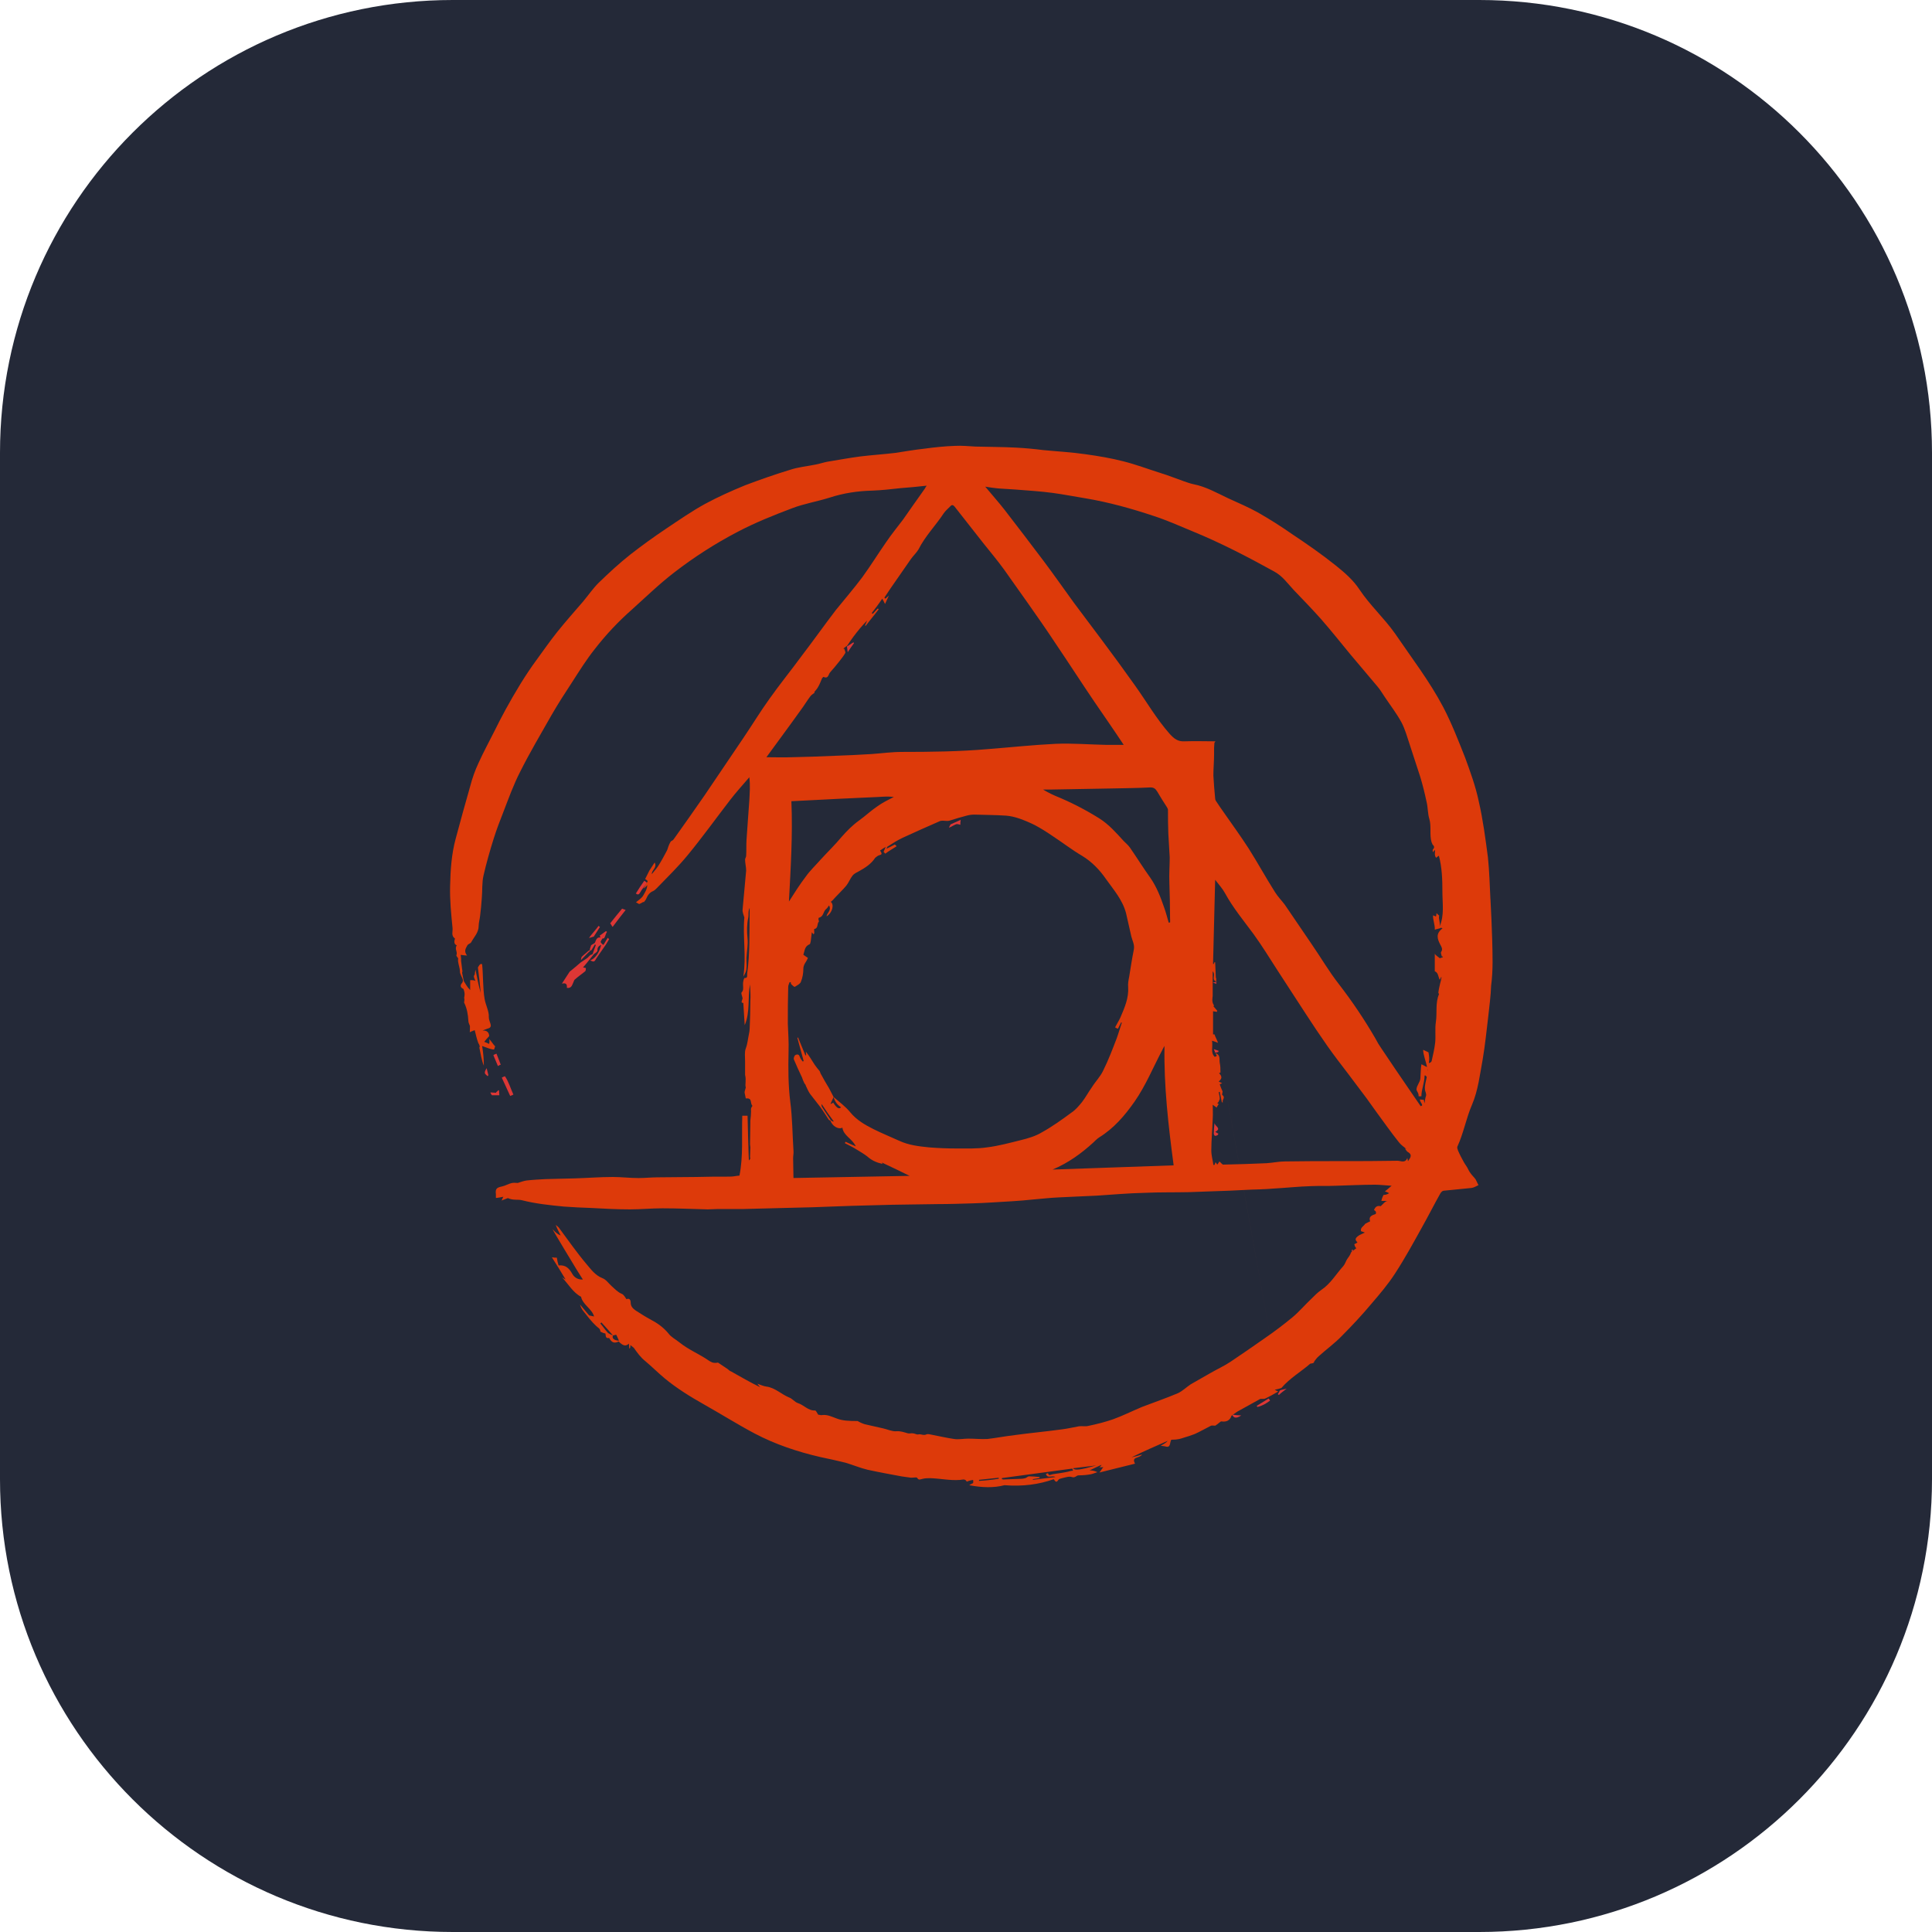 <svg width="256" height="256" viewBox="0 0 256 256" fill="none" xmlns="http://www.w3.org/2000/svg">
<path d="M196 0H60C26.863 0 0 26.863 0 60V196C0 229.137 26.863 256 60 256H196C229.137 256 256 229.137 256 196V60C256 26.863 229.137 0 196 0Z" fill="#242938"/>
<path fill-rule="evenodd" clip-rule="evenodd" d="M85.374 116.707C85.562 116.849 85.888 116.941 85.562 117.22C85.328 117.546 85.048 117.826 84.862 118.2C84.676 118.527 84.536 118.619 84.256 118.387C84.628 117.78 85.001 117.219 85.373 116.705L85.374 116.707ZM179.112 165.615C179.112 165.753 179.158 165.845 179.158 165.987C179.252 165.801 179.252 165.707 179.3 165.615H179.112ZM169.599 184.233L161.483 139.247C161.345 139.203 161.159 139.111 160.831 139.017C160.925 139.203 160.973 139.343 161.019 139.483C161.249 139.437 161.345 139.437 161.437 139.391C161.437 139.345 161.437 139.299 161.485 139.249L169.601 184.238L169.599 184.233ZM161.205 129.121C161.159 129.259 161.159 129.401 161.159 129.541C161.159 129.399 161.159 129.257 161.208 129.119L161.205 129.121ZM161.251 130.053C161.205 130.053 161.205 130.053 161.159 130.003V130.049C161.208 130.095 161.208 130.095 161.254 130.049L161.251 130.053ZM161.159 130.425V130.097C161.022 130.143 160.882 130.143 160.694 130.191C160.928 130.279 161.162 130.329 161.162 130.421L161.159 130.425Z" fill="#DD3735"/>
<path fill-rule="evenodd" clip-rule="evenodd" d="M197.486 119.087C197.394 117.266 197.348 115.446 197.16 113.627C196.834 111.153 196.508 108.633 195.948 106.207C195.528 104.2 194.831 102.286 194.13 100.373C193.244 98.133 192.357 95.847 191.237 93.701C189.419 90.247 187.041 87.166 184.849 83.946C183.399 81.892 181.535 80.213 180.135 78.113C179.343 76.9 178.177 75.874 177.011 74.943C175.145 73.446 173.186 72.092 171.228 70.786C169.75 69.751 168.224 68.785 166.656 67.893C165.398 67.19 164.046 66.63 162.739 66.023C161.247 65.323 159.801 64.482 158.123 64.156C157.701 64.067 157.329 63.926 156.909 63.784C155.837 63.412 154.811 62.992 153.737 62.665C152.107 62.151 150.52 61.546 148.84 61.124C147.214 60.705 145.534 60.426 143.854 60.191C141.989 59.916 140.079 59.819 138.211 59.637C137.019 59.483 135.821 59.374 134.621 59.311C132.849 59.219 131.03 59.219 129.258 59.173C128.372 59.125 127.44 59.031 126.554 59.079C125.202 59.125 123.85 59.265 122.496 59.451C121.191 59.592 119.885 59.822 118.627 60.012C117.091 60.198 115.552 60.292 114.012 60.48C112.566 60.667 111.074 60.947 109.63 61.181C109.116 61.275 108.602 61.461 108.088 61.553C106.972 61.786 105.806 61.88 104.686 62.254C102.683 62.863 100.675 63.565 98.717 64.308C96.897 65.056 95.125 65.849 93.4 66.782C91.628 67.76 89.948 68.925 88.27 70.048C86.658 71.126 85.086 72.262 83.556 73.453C82.068 74.622 80.668 75.927 79.314 77.234C78.569 77.978 77.962 78.867 77.261 79.707C76.097 81.061 74.931 82.367 73.811 83.767C72.882 84.936 72.039 86.147 71.153 87.362C69.57 89.505 68.218 91.793 66.96 94.081C66.446 95.015 65.98 95.948 65.514 96.879C64.814 98.278 64.068 99.633 63.416 101.08C62.948 102.061 62.576 103.134 62.296 104.208C61.645 106.496 60.991 108.83 60.385 111.114C59.825 113.168 59.685 115.315 59.641 117.415C59.593 119.282 59.779 121.102 59.965 122.969C60.013 123.436 59.735 123.996 60.291 124.368C60.105 124.881 60.245 125.165 60.522 125.253C60.199 125.767 60.663 126.096 60.479 126.564C60.431 126.656 60.621 126.842 60.71 126.982C60.71 127.123 60.665 127.309 60.71 127.449C60.759 127.869 60.945 128.289 60.945 128.756C60.945 129.082 61.224 129.456 61.318 129.783C61.364 129.922 61.318 130.155 61.224 130.249C60.944 130.575 60.99 130.855 61.41 131.043C61.645 131.648 61.551 131.928 61.505 132.211C61.597 132.629 61.458 132.769 61.505 132.863C61.877 133.61 62.019 134.45 62.063 135.289C62.063 135.477 62.157 135.665 62.251 135.897C62.297 135.897 62.251 136.782 62.251 136.782C62.482 136.644 62.671 136.598 62.904 136.504C63.045 137.11 63.184 137.673 63.37 138.186C63.603 138.558 63.603 138.743 63.511 138.789C63.697 139.628 63.79 140.421 64.114 141.215C64.114 140.329 64.025 139.444 63.883 138.603C64.536 138.836 65.096 139.068 65.47 139.068C65.517 138.927 65.564 138.743 65.611 138.649C65.331 138.371 65.097 137.951 64.817 137.671C64.911 138.043 64.817 138.185 64.817 138.326C64.631 138.231 64.397 138.137 64.165 138.043C64.351 137.813 64.537 137.577 64.817 137.299C64.817 136.878 64.587 136.502 63.931 136.55C64.211 136.458 64.491 136.32 64.817 136.224C65.331 135.946 64.771 135.433 64.771 134.779C64.817 133.988 64.351 133.194 64.211 132.353C63.977 131.048 64.025 129.087 63.885 127.78C63.605 127.547 63.371 128.152 63.325 128.2C63.467 129.319 63.605 130.439 63.697 131.56C63.419 130.626 63.231 129.599 62.999 128.478C62.951 128.806 62.905 128.946 62.905 129.133C62.675 129.364 62.859 129.647 62.999 129.973C62.673 129.831 62.299 129.881 62.299 129.881V131.188C61.835 130.72 61.697 130.348 61.461 130.019C61.369 129.647 61.319 129.275 61.231 128.903C61.319 128.668 61.231 128.528 61.231 128.39C61.176 128.016 61.129 127.642 61.089 127.267C61.135 127.221 61.043 126.523 61.043 126.523C61.415 126.567 61.651 126.612 61.883 126.612C61.417 126.01 61.741 125.634 61.931 125.26C62.025 125.073 62.351 125.03 62.444 124.839C62.817 124.139 63.425 123.582 63.425 122.693C63.425 122.273 63.566 121.807 63.611 121.386C63.705 120.592 63.797 119.799 63.841 119.005C63.937 117.978 63.841 116.951 64.077 115.972C64.452 114.343 64.918 112.708 65.431 111.073C65.803 109.905 66.225 108.789 66.689 107.62C67.389 105.8 68.043 103.979 68.929 102.254C70.187 99.732 71.633 97.306 73.033 94.834C73.919 93.293 74.851 91.846 75.833 90.353C76.763 88.907 77.694 87.414 78.77 86.059C80.246 84.148 81.902 82.382 83.714 80.785C85.58 79.106 87.352 77.38 89.356 75.839C91.962 73.827 94.738 72.046 97.654 70.516C100.034 69.258 102.504 68.273 104.976 67.34C106.562 66.734 108.287 66.455 109.92 65.941C111.785 65.334 113.651 65.056 115.609 65.008C116.867 64.96 118.081 64.82 119.339 64.68C120.459 64.592 121.578 64.496 122.792 64.356C122.65 64.542 122.604 64.636 122.558 64.728C122.047 65.475 121.487 66.223 120.973 66.968C120.553 67.576 120.087 68.229 119.667 68.835C118.919 69.818 118.126 70.797 117.427 71.824C116.355 73.365 115.375 74.952 114.255 76.491C113.139 77.984 111.925 79.384 110.759 80.829C109.22 82.838 107.774 84.89 106.236 86.897C104.836 88.809 103.348 90.633 101.994 92.546C100.782 94.223 99.708 95.999 98.541 97.722C96.817 100.29 95.091 102.808 93.367 105.376C92.013 107.331 90.645 109.275 89.263 111.21C89.169 111.351 89.029 111.394 88.89 111.488C88.518 112.094 88.518 112.421 88.376 112.701C88.004 113.4 87.632 114.1 87.21 114.755C86.976 115.127 86.65 115.453 86.37 115.827C86.324 115.267 87.115 114.987 86.743 114.286C86.512 114.661 86.276 114.987 86.044 115.361L85.484 116.477C85.67 116.618 85.998 116.712 85.67 116.99C85.529 117.226 85.39 117.504 85.25 117.739C85.452 117.621 85.627 117.461 85.764 117.272C85.764 117.785 85.484 118.203 85.25 118.623C85.064 118.995 84.598 119.278 84.272 119.556C84.318 119.604 84.644 119.744 84.692 119.79C85.112 119.648 85.252 119.418 85.3 119.556C85.442 119.37 85.58 119.23 85.626 119.09C85.81 118.623 86.09 118.251 86.556 118.063C86.744 117.969 86.882 117.83 87.022 117.691C88.422 116.243 89.869 114.844 91.127 113.303C93.087 110.921 94.859 108.451 96.727 106.025C97.517 104.997 98.451 103.97 99.289 102.989C99.428 104.062 99.335 105.088 99.289 106.071C99.148 107.795 99.055 109.524 98.917 111.295C98.869 111.994 98.917 112.694 98.869 113.395C98.869 113.581 98.728 113.721 98.728 113.909C98.728 114.374 98.869 114.888 98.869 115.356C98.728 117.082 98.54 118.761 98.4 120.488C98.352 120.86 98.538 121.235 98.63 121.563C98.4 124.081 98.914 126.743 98.492 129.403C98.818 128.889 98.912 128.563 98.912 128.237C98.956 127.958 98.912 127.678 98.912 127.352V126.884C98.956 126.043 99.142 125.158 99.05 124.317C98.956 123.383 98.956 122.498 99.144 121.611C99.238 121.239 99.098 120.771 99.332 120.304V121.003C99.286 123.659 99.38 126.321 99.008 128.981C98.96 129.215 99.149 129.636 98.635 129.589C98.214 130.428 98.728 131.035 98.263 131.501C98.168 131.595 98.352 132.015 98.4 132.295C98.212 132.856 98.212 132.856 98.492 132.902C98.538 133.929 98.634 134.861 98.678 135.842C99.422 134.071 99.05 132.247 99.38 130.426C99.426 131.174 99.474 131.921 99.426 132.711C99.426 133.927 99.38 135.093 99.334 136.306C99.334 136.54 99.286 136.773 99.24 137.007C99.098 137.662 99.054 138.314 98.82 138.92C98.634 139.387 98.728 140.088 98.728 140.646V142.423C98.914 143.216 98.68 143.636 98.82 144.101C98.678 144.571 98.634 144.711 98.678 144.851L98.82 145.55C99.754 145.456 99.334 146.157 99.706 146.529C99.426 146.905 99.52 147.043 99.52 147.232C99.52 147.652 99.475 148.026 99.428 148.446C99.428 149.519 99.382 150.592 99.382 151.619C99.382 151.761 99.428 151.897 99.428 152.037C99.428 152.133 99.382 153.347 99.382 153.347C99.475 153.486 99.382 153.626 99.24 153.765C99.195 153.765 99.055 147.838 99.055 147.838H98.355C98.263 150.636 98.497 153.156 97.983 155.772C97.423 155.816 97.239 155.91 96.629 155.91C95.183 155.91 93.737 155.91 92.291 155.956C90.565 155.956 88.889 156.002 87.161 156.002C86.324 156.002 85.438 156.098 84.598 156.098C83.478 156.098 82.312 155.956 81.196 155.956C79.468 155.956 77.79 156.098 76.064 156.144C74.805 156.19 73.547 156.19 72.289 156.238C71.447 156.282 70.605 156.326 69.769 156.422C69.397 156.468 69.069 156.608 68.603 156.748C68.461 156.748 68.137 156.702 67.859 156.748C67.389 156.842 66.972 157.12 66.503 157.215C65.803 157.357 65.617 157.541 65.709 158.242V158.708C65.663 158.8 66.737 158.566 66.737 158.566C66.641 158.566 66.595 158.846 66.453 159.08C66.829 158.938 67.061 158.846 67.295 158.754C67.995 159.082 68.601 158.896 69.159 159.037C70.978 159.501 72.842 159.693 74.706 159.875C75.92 159.969 77.086 160.017 78.298 160.061C80.022 160.155 81.749 160.249 83.473 160.249C84.919 160.249 86.319 160.107 87.761 160.107C89.764 160.107 91.774 160.199 93.778 160.249C94.198 160.249 94.664 160.199 95.13 160.199H98.533C101.567 160.107 104.597 160.058 107.629 159.969C109.357 159.919 111.129 159.827 112.853 159.78L118.17 159.638C120.222 159.592 122.274 159.592 124.28 159.549C125.818 159.549 127.311 159.496 128.852 159.452C130.575 159.406 132.347 159.266 134.073 159.174C135.007 159.126 135.941 159.032 136.873 158.94C137.993 158.848 139.159 158.71 140.276 158.662C141.956 158.566 143.682 158.52 145.362 158.427C147.46 158.288 149.558 158.102 151.703 158.055C153.663 157.963 155.667 158.009 157.627 157.963C159.353 157.915 161.079 157.821 162.851 157.775L165.793 157.633C165.793 157.633 167.749 157.587 168.729 157.491C170.408 157.399 172.086 157.213 173.766 157.167C174.836 157.12 175.91 157.167 176.982 157.12C178.707 157.074 180.479 156.978 182.205 156.978C182.855 156.978 183.555 157.074 184.395 157.12C184.023 157.447 183.789 157.633 183.509 157.867C183.695 157.913 183.881 158.009 184.069 158.101C183.852 158.254 183.591 158.335 183.325 158.331C183.229 158.566 183.135 158.66 183.041 159.128H183.881C183.555 159.128 183.275 159.548 182.949 159.827C182.577 159.732 182.249 159.827 182.063 160.341C182.389 160.525 182.343 160.665 182.297 160.854C181.737 161.039 181.317 161.226 181.553 161.832C181.363 161.924 181.131 162.018 180.897 162.158C180.667 162.53 180.245 162.624 180.337 163.137C180.525 163.181 180.709 163.279 180.851 163.321C180.617 163.415 180.385 163.555 180.151 163.647C179.313 164.161 179.687 164.395 179.873 164.628C179.731 164.722 179.593 164.814 179.453 164.862C179.545 165.282 179.683 165.376 179.731 165.376C179.493 165.556 179.259 165.742 179.031 165.935C178.889 166.355 178.703 166.541 178.517 166.821C178.331 167.101 178.237 167.476 178.003 167.754C177.025 168.829 176.325 170.092 175.067 170.929C174.599 171.257 174.18 171.677 173.76 172.098C172.92 172.89 172.174 173.777 171.288 174.524C170.117 175.494 168.903 176.412 167.652 177.276C166.115 178.35 164.577 179.423 163.037 180.45C162.197 181.008 161.265 181.427 160.379 181.941C159.493 182.455 158.653 182.922 157.767 183.434C157.207 183.806 156.693 184.319 156.087 184.603C154.549 185.258 152.915 185.816 151.33 186.423C149.789 187.078 148.672 187.636 147.506 188.056C146.434 188.428 145.314 188.711 144.196 188.942C143.824 189.037 143.402 188.942 142.982 188.989C142.188 189.131 141.396 189.319 140.602 189.411C138.55 189.691 136.497 189.878 134.447 190.158C133.233 190.3 132.067 190.53 130.855 190.672C130.017 190.718 129.131 190.626 128.291 190.626C127.685 190.626 127.032 190.767 126.425 190.673C125.446 190.532 124.466 190.302 123.486 190.114C123.256 190.068 122.926 189.972 122.742 190.068C122.37 190.256 122.04 189.976 121.666 190.068C121.436 190.116 121.202 189.926 120.968 189.926C120.78 189.882 120.546 189.976 120.312 189.926C119.798 189.788 119.334 189.602 118.771 189.648C118.216 189.694 117.654 189.414 117.052 189.276C116.21 189.089 115.421 188.904 114.578 188.715C114.252 188.613 113.939 188.472 113.647 188.295C112.433 188.295 111.639 188.249 110.893 187.968C110.241 187.737 109.635 187.41 108.935 187.504C108.751 187.55 108.611 187.457 108.421 187.457C108.279 187.27 108.143 186.896 108.005 186.896C107.073 186.944 106.513 186.152 105.719 185.917C105.3 185.775 104.974 185.309 104.554 185.169C103.527 184.75 102.69 183.864 101.524 183.724C101.152 183.677 100.78 183.491 100.358 183.352C100.5 183.537 100.588 183.677 100.73 183.816C99.378 183.161 98.12 182.417 96.86 181.716C96.675 181.67 96.535 181.486 96.395 181.39L95.137 180.551C94.437 180.693 94.157 180.409 93.968 180.317C92.709 179.432 91.265 178.87 90.051 177.891C89.537 177.469 88.935 177.19 88.562 176.676C87.907 175.883 87.115 175.323 86.229 174.857C85.53 174.485 84.878 174.064 84.226 173.644C83.898 173.41 83.57 173.131 83.57 172.617C83.57 172.289 83.432 171.962 83.012 172.15C82.826 171.87 82.64 171.544 82.406 171.45C81.846 171.22 81.474 170.795 81.054 170.423C80.634 170.051 80.31 169.537 79.796 169.351C78.862 168.98 78.302 168.186 77.743 167.533C76.436 165.992 75.27 164.31 74.058 162.68C73.963 162.539 73.778 162.445 73.638 162.305C73.823 162.818 74.058 163.238 74.29 163.704C73.825 163.518 73.499 163.19 73.219 162.864C73.171 162.912 76.436 168.278 76.436 168.278C76.719 168.698 76.95 169.119 77.23 169.539C76.949 169.565 76.666 169.508 76.417 169.376C76.168 169.243 75.964 169.04 75.83 168.792C75.411 168.048 74.944 167.58 74.011 167.676C73.912 167.339 73.835 166.996 73.781 166.649C73.591 166.649 73.453 166.649 73.125 166.601C73.781 167.628 74.339 168.514 74.945 169.541C74.71 169.399 74.573 169.307 74.476 169.261C75.314 170.147 75.92 171.268 76.992 171.829C77.226 172.9 78.438 173.414 78.718 174.441C78.488 174.393 78.296 174.347 78.062 174.299C77.69 173.834 77.27 173.368 76.852 172.854C76.944 173.18 77.082 173.46 77.27 173.694C77.83 174.393 78.344 175.093 78.996 175.7C79.23 175.938 79.556 176.031 79.556 176.451C79.929 176.637 80.07 176.681 80.209 176.681C80.304 176.965 80.164 177.384 80.722 177.291C81.095 177.99 81.467 177.99 81.981 177.758C82.589 178.365 82.916 178.413 83.335 178.041C83.335 178.272 83.381 178.505 83.381 178.693C83.567 178.599 83.522 178.459 83.522 178.226C83.753 178.412 83.895 178.505 83.987 178.597C84.453 179.253 84.873 179.858 85.525 180.372C86.411 181.119 87.205 181.913 88.041 182.612C89.675 183.967 91.497 185.088 93.314 186.113C95.554 187.374 97.7 188.727 99.984 189.939C102.734 191.387 105.673 192.368 108.703 193.068C109.823 193.302 110.895 193.534 112.017 193.812C112.992 194.095 113.973 194.515 114.953 194.747C116.446 195.074 117.984 195.354 119.476 195.632C119.8 195.68 120.132 195.728 120.504 195.774C120.92 195.868 121.432 195.68 121.526 195.822C121.76 196.194 121.946 196.006 122.226 195.96C122.552 195.866 122.926 195.866 123.298 195.866C124.605 195.912 125.863 196.192 127.169 196.1C127.452 196.1 127.871 195.864 128.105 196.33C128.523 196.144 128.757 196.144 128.943 196.1C128.992 196.518 128.943 196.518 128.854 196.564C128.758 196.61 128.618 196.657 128.432 196.797C130.111 197.123 131.697 197.169 133.093 196.797C135.521 196.983 137.619 196.704 139.625 196.004C139.811 196.238 139.951 196.564 140.231 196.098C140.324 195.956 140.557 195.908 140.745 195.862C141.164 195.768 141.677 195.583 142.05 195.721C142.471 195.862 142.611 195.49 142.936 195.49C143.497 195.49 144.01 195.443 144.524 195.349C144.804 195.303 145.084 195.163 145.41 195.069C145.09 194.911 144.738 194.83 144.382 194.833C144.944 194.554 145.456 194.32 145.97 194.09C145.876 194.228 145.782 194.414 145.597 194.414H146.248C146.106 194.414 145.92 194.833 145.688 195.113C147.364 194.694 148.903 194.32 150.396 193.944C149.883 192.967 150.955 193.294 151.329 192.733C150.863 192.875 150.396 193.013 149.929 193.105C151.515 192.313 153.147 191.614 154.731 190.914C154.501 191.194 154.217 191.334 153.801 191.57C154.081 191.614 154.267 191.614 154.407 191.658C155.151 191.894 154.967 191.194 155.199 190.773C156.085 190.773 156.457 190.635 156.877 190.493C157.343 190.351 157.809 190.213 158.277 190.027C159.022 189.701 159.722 189.283 160.468 188.911C160.609 188.862 160.84 188.911 161.028 188.911C161.542 188.582 161.726 188.302 161.866 188.348C162.522 188.442 162.982 188.207 163.17 187.604C163.496 187.369 163.73 187.183 163.962 187.041C164.987 186.482 165.965 185.922 166.993 185.362C167.365 185.362 167.553 185.362 167.645 185.315C168.254 185.031 168.814 184.709 169.373 184.381C169.212 184.315 169.057 184.238 168.907 184.151C169.371 184.056 169.509 184.009 169.793 183.916C170.909 182.605 172.451 181.72 173.615 180.692C174.129 180.646 174.129 180.507 174.129 180.414C174.313 180.181 174.501 179.901 174.732 179.713C175.759 178.78 176.876 177.987 177.81 177.007C179.162 175.651 180.468 174.25 181.68 172.803C182.797 171.496 183.92 170.191 184.852 168.744C186.158 166.738 187.277 164.683 188.443 162.581C189.283 161.09 190.029 159.597 190.871 158.104C190.959 157.963 191.149 157.777 191.289 157.777C192.547 157.635 193.809 157.546 195.021 157.405C195.301 157.359 195.627 157.174 195.907 157.033C195.765 156.799 195.673 156.519 195.535 156.285C195.347 156.002 195.067 155.772 194.879 155.489C194.695 155.258 194.555 154.975 194.415 154.697C194.273 154.467 194.135 154.279 193.995 154.042C193.711 153.528 193.433 153.015 193.197 152.458C193.151 152.317 193.056 152.087 193.105 151.945C193.945 150.126 194.271 148.166 195.064 146.345C195.856 144.479 196.091 142.378 196.464 140.372C196.79 138.459 196.977 136.547 197.208 134.634C197.35 133.281 197.536 131.974 197.58 130.621C197.864 128.475 197.768 126.466 197.722 124.458C197.676 122.687 197.58 120.867 197.491 119.092L197.486 119.087ZM80.48 176.533C80.154 176.161 79.874 175.739 79.548 175.367L79.689 175.226C80.198 175.787 80.712 176.347 81.224 176.954C80.944 176.812 80.618 176.72 80.48 176.533ZM81.224 176.954C81.366 176.906 81.508 176.906 81.646 176.86C81.788 177.094 81.88 177.374 82.018 177.654C81.366 177.606 81.04 177.326 81.226 176.954H81.224ZM129.728 196.227V196.085C130.614 195.993 131.452 195.9 132.338 195.807V195.944C131.452 196.085 130.614 196.174 129.728 196.224V196.227ZM141.477 195.014C140.827 195.156 140.127 195.25 139.475 195.343C139.241 195.39 138.961 195.623 138.869 195.202C138.775 195.25 138.681 195.25 138.589 195.297C138.819 195.995 139.381 195.436 139.847 195.715C138.819 195.857 137.844 195.949 136.863 196.087V195.995C137.146 195.949 137.47 195.901 137.749 195.853V195.715C137.284 195.66 136.817 195.629 136.349 195.621C136.212 195.621 136.024 195.809 135.884 195.855C135.698 195.901 135.512 195.949 135.278 195.949C134.486 195.995 133.694 195.995 132.946 196.041C132.898 196.041 132.804 195.995 132.758 195.995V195.853C135.883 195.436 138.961 195.016 142.085 194.596C142.133 194.688 142.133 194.782 142.179 194.874C141.899 194.874 141.713 194.972 141.479 195.016L141.477 195.014ZM142.179 194.55C143.253 194.408 144.235 194.316 145.259 194.178C143.115 194.784 142.413 194.876 142.179 194.55ZM101.559 100.327C103.048 98.273 104.59 96.219 106.082 94.12C106.548 93.509 106.92 92.856 107.386 92.25C107.528 92.062 107.714 91.97 107.946 91.783L107.9 91.694C108.086 91.459 108.272 91.269 108.366 91.085C108.604 90.713 108.744 90.291 108.93 89.872C108.98 89.8 109.043 89.738 109.116 89.689C109.772 90.015 109.772 89.317 110.002 89.082C110.422 88.614 110.842 88.103 111.214 87.635C111.494 87.263 111.774 86.936 112.008 86.516C112.054 86.374 111.914 86.144 111.866 85.954H111.728C111.87 85.862 112.008 85.724 112.148 85.629C112.194 85.629 112.194 85.629 112.24 85.583C112.52 85.161 112.8 84.741 113.08 84.368C113.638 83.624 114.245 82.877 114.897 82.225C114.805 82.455 114.711 82.691 114.617 82.877C114.665 82.877 114.665 82.924 114.711 82.924C115.271 82.177 115.877 81.478 116.437 80.728C116.389 80.684 116.343 80.636 116.295 80.636C116.065 80.87 115.877 81.104 115.643 81.338C115.597 81.29 115.551 81.244 115.501 81.244C115.971 80.636 116.437 80.031 116.901 79.331C116.995 79.473 117.089 79.657 117.273 80.031C117.463 79.565 117.649 79.239 117.787 78.912C117.649 79.053 117.463 79.191 117.323 79.333L117.181 79.191L118.021 77.934C118.907 76.673 119.793 75.366 120.679 74.105C121.007 73.639 121.424 73.266 121.707 72.798C122.593 71.027 123.993 69.625 125.064 67.992C125.297 67.666 125.624 67.386 125.904 67.106C126.134 66.823 126.324 66.919 126.51 67.153C127.768 68.739 129.026 70.372 130.284 71.959C131.22 73.128 132.152 74.243 133.038 75.458C134.11 76.953 135.136 78.446 136.21 79.939C137.423 81.665 138.635 83.392 139.801 85.163C141.573 87.779 143.251 90.392 145.023 93.005C146.329 94.917 147.635 96.785 148.894 98.698H146.512C144.322 98.654 142.082 98.468 139.891 98.56C136.907 98.702 133.876 99.028 130.892 99.261C127.114 99.589 123.29 99.633 119.515 99.633C118.159 99.633 116.807 99.823 115.457 99.917C113.823 100.009 112.237 100.102 110.605 100.147C108.691 100.242 106.83 100.288 104.916 100.336C103.842 100.382 102.724 100.336 101.558 100.336L101.559 100.327ZM155.048 121.791V122.213C155.002 122.213 154.956 122.26 154.862 122.26C154.676 121.605 154.49 120.904 154.256 120.25C153.79 118.896 153.276 117.541 152.436 116.33C151.501 115.024 150.664 113.673 149.728 112.318C149.498 111.991 149.168 111.711 148.888 111.433C147.908 110.358 146.928 109.237 145.67 108.445C143.816 107.283 141.866 106.283 139.84 105.456C139.277 105.215 138.732 104.934 138.209 104.617H139.326L147.301 104.475C149.027 104.431 150.707 104.431 152.431 104.337C152.849 104.337 153.083 104.478 153.317 104.85C153.735 105.55 154.155 106.249 154.621 106.951C154.669 107.043 154.763 107.181 154.763 107.323C154.763 108.35 154.763 109.423 154.809 110.45C154.853 111.523 154.951 112.55 154.993 113.624C154.993 114.697 154.899 115.816 154.947 116.935C154.995 118.524 155.041 120.158 155.041 121.788L155.048 121.791ZM104.868 106.164C107.06 106.071 109.157 105.931 111.305 105.837C112.979 105.743 114.707 105.695 116.384 105.603C117.084 105.559 117.737 105.514 118.436 105.603C117.691 105.978 116.944 106.352 116.291 106.818C115.451 107.378 114.661 108.123 113.819 108.73C112.977 109.336 112.231 110.083 111.533 110.877C110.647 111.948 109.667 112.882 108.733 113.909C108.077 114.656 107.333 115.356 106.775 116.149C105.983 117.176 105.283 118.292 104.537 119.461C104.771 115.026 105.051 110.641 104.863 106.161L104.868 106.164ZM135.323 151.058C133.829 151.43 132.292 151.851 130.75 152.037C129.446 152.225 128.092 152.179 126.74 152.179C125.541 152.179 124.342 152.132 123.146 152.037C121.794 151.899 120.442 151.759 119.136 151.152C118.014 150.638 116.85 150.172 115.733 149.611C114.61 149.051 113.491 148.399 112.65 147.372C112.047 146.623 111.205 146.018 110.459 145.364C110.601 145.924 110.925 146.391 111.439 146.717C111.205 146.997 110.879 146.859 110.411 146.11C110.273 146.204 110.133 146.251 110.039 146.297C110.181 145.97 110.319 145.642 110.459 145.364C110.273 144.992 110.039 144.571 109.853 144.195C109.481 143.59 109.109 142.938 108.781 142.33C108.687 142.189 108.687 142.051 108.595 141.911C108.362 141.642 108.143 141.361 107.939 141.07C107.567 140.512 107.241 139.906 106.775 139.345C106.775 139.486 106.823 139.624 106.823 139.812C106.775 139.812 106.729 139.858 106.729 139.858L105.747 137.478C105.701 137.478 105.701 137.478 105.655 137.524L106.493 140.606C106.447 140.606 106.401 140.65 106.351 140.65C106.215 140.466 106.075 140.278 105.979 140.048C105.887 139.672 105.607 139.672 105.377 139.812C105.235 139.906 105.141 140.232 105.189 140.372C105.517 141.165 105.889 141.959 106.263 142.752C106.355 143.032 106.449 143.266 106.589 143.545C106.637 143.639 106.777 143.731 106.777 143.871C106.965 144.243 107.105 144.615 107.337 144.944C107.757 145.504 108.223 146.064 108.643 146.623C109.059 147.183 109.431 147.792 109.805 148.35C109.851 148.444 109.991 148.444 110.036 148.492C110.271 149.191 111.064 149.703 111.624 149.423C111.765 150.496 112.93 150.87 113.396 151.897C112.938 151.71 112.487 151.508 112.044 151.29C111.996 151.336 111.996 151.382 111.948 151.476C112.508 151.755 113.068 152.035 113.578 152.361C114.048 152.644 114.514 152.922 114.934 153.247C115.494 153.76 116.148 154.043 116.936 154.228C116.921 154.159 116.89 154.094 116.848 154.038C118.152 154.646 119.506 155.299 120.53 155.809C115.68 155.905 110.504 155.999 105.139 156.092C105.139 155.207 105.093 154.366 105.093 153.479C105.093 153.107 105.185 152.779 105.137 152.405C104.996 150.263 104.996 148.113 104.717 146.012C104.439 143.774 104.439 141.58 104.487 139.336C104.531 138.126 104.439 136.867 104.391 135.652C104.391 134.019 104.391 132.429 104.441 130.8C104.441 130.566 104.535 130.38 104.629 130.145H104.771C104.815 130.24 104.771 130.38 104.859 130.428C105.001 130.57 105.235 130.8 105.329 130.754C105.607 130.566 106.027 130.382 106.121 130.099C106.351 129.541 106.447 128.933 106.447 128.374C106.447 127.956 106.635 127.676 106.819 127.394C106.915 127.253 106.961 127.115 107.055 126.929C106.869 126.787 106.683 126.695 106.449 126.509C106.637 125.995 106.591 125.388 107.291 125.11C107.383 125.062 107.383 124.827 107.432 124.688C107.477 124.311 107.521 123.891 107.571 123.52C107.663 123.661 107.712 123.706 107.801 123.798C107.827 123.747 107.859 123.699 107.897 123.656C107.897 123.472 107.851 123.098 107.897 123.098C108.457 123.004 108.223 122.399 108.503 122.119C108.547 122.069 108.455 121.929 108.455 121.835C108.455 121.743 108.455 121.605 108.501 121.605C109.151 121.464 109.059 120.764 109.479 120.436C109.621 120.343 109.665 120.206 109.851 119.971C110.224 120.622 109.571 120.95 109.525 121.416C110.316 120.95 110.55 119.831 110.084 119.503C110.27 119.361 110.456 119.177 110.597 118.99C111.111 118.43 111.668 117.916 112.136 117.357C112.464 116.939 112.65 116.425 112.976 116.006C113.164 115.772 113.536 115.586 113.816 115.444C114.656 114.98 115.446 114.467 115.96 113.673C116.054 113.579 116.194 113.487 116.332 113.393C116.474 113.3 116.754 113.3 116.8 113.16C116.848 113.068 116.708 112.834 116.614 112.694C116.798 112.6 116.986 112.414 117.358 112.226C117.216 112.506 117.172 112.694 117.078 112.882L117.309 113.112C117.73 112.786 118.383 112.414 118.803 112.134C118.803 112.09 118.569 111.904 118.569 111.904C118.29 112.046 117.87 112.276 117.452 112.464C117.541 112.322 117.541 112.23 117.594 112.184C118.244 111.764 118.896 111.344 119.596 111.015C121.227 110.271 122.861 109.524 124.493 108.824C124.773 108.683 125.149 108.778 125.473 108.778C125.611 108.778 125.703 108.778 125.845 108.732C126.589 108.499 127.337 108.265 128.083 108.077C128.408 107.985 128.78 107.939 129.111 107.939C130.506 107.983 131.906 107.983 133.304 108.077C133.91 108.123 134.47 108.263 135.03 108.449C135.748 108.698 136.449 108.994 137.128 109.334C137.921 109.759 138.667 110.223 139.414 110.737C140.767 111.622 142.025 112.604 143.377 113.397C144.683 114.19 145.709 115.263 146.549 116.478C147.577 117.923 148.741 119.23 149.207 121.003L149.906 124.085C150.047 124.644 150.373 125.204 150.233 125.855C149.998 127.024 149.812 128.237 149.626 129.404C149.533 129.874 149.439 130.343 149.487 130.803C149.576 132.256 149.018 133.513 148.459 134.82C148.272 135.24 147.992 135.661 147.759 136.127C147.874 136.207 147.999 136.271 148.132 136.315L148.552 135.475C148.599 135.475 148.599 135.475 148.646 135.523C148.412 136.175 148.226 136.876 147.99 137.529C147.433 138.976 146.873 140.469 146.173 141.868C145.801 142.662 145.146 143.315 144.681 144.064C144.217 144.716 143.843 145.415 143.377 146.023C142.957 146.536 142.539 147.05 141.977 147.422C140.719 148.355 139.413 149.288 138.06 150.036C137.222 150.549 136.242 150.829 135.31 151.063L135.323 151.058ZM110.465 148.578L110.418 148.626C110.321 148.58 110.181 148.534 110.089 148.44L108.969 146.758C108.877 146.62 108.827 146.48 108.877 146.294C109.391 147.087 109.906 147.835 110.465 148.578ZM139.475 154.971C141.571 154.086 143.297 152.829 144.88 151.38C145.115 151.146 145.348 150.914 145.628 150.725C147.588 149.513 149.03 147.833 150.338 145.966C151.83 143.82 152.81 141.394 154.024 139.107C154.106 138.931 154.199 138.759 154.302 138.594C154.208 143.914 154.816 149.14 155.514 154.414C150.246 154.6 144.882 154.785 139.473 154.973L139.475 154.971ZM186.761 153.572C186.715 153.666 186.619 153.76 186.575 153.856C186.527 153.76 186.527 153.62 186.481 153.431C186.201 154.18 185.595 153.806 185.175 153.806C182.658 153.854 180.092 153.854 177.572 153.854C175.148 153.854 172.678 153.854 170.253 153.896C169.459 153.896 168.619 154.082 167.826 154.13C165.915 154.222 164.003 154.272 162.091 154.316C161.949 154.316 161.811 154.086 161.577 153.898C161.495 154.045 161.401 154.186 161.297 154.318C161.247 154.226 161.155 154.134 161.061 153.994C161.015 154.136 160.967 154.274 160.919 154.366H160.785C160.691 153.714 160.505 153.108 160.505 152.453C160.505 151.054 160.647 149.655 160.691 148.252C160.739 147.601 160.691 146.995 160.691 146.386C160.879 146.528 161.019 146.621 161.205 146.758C161.297 146.575 161.391 146.436 161.485 146.297C161.485 146.297 161.391 146.248 161.297 146.156C161.386 146.108 161.481 146.014 161.481 145.968C161.527 145.826 161.623 145.688 161.623 145.596C161.623 145.268 161.527 144.989 161.481 144.711C161.527 144.711 161.573 144.711 161.623 144.661L161.901 146.06H162.043C161.855 145.736 162.461 145.454 161.949 145.083C161.903 145.035 161.995 144.755 161.995 144.615C161.853 144.337 161.765 144.057 161.623 143.683C161.669 143.637 161.809 143.59 161.949 143.542C161.763 143.45 161.623 143.358 161.483 143.312C161.949 142.89 161.949 142.656 161.529 142.191C161.625 142.146 161.717 142.146 161.717 142.102C161.717 141.681 161.717 141.261 161.625 140.845C161.531 140.374 161.767 139.818 161.065 139.534C161.111 139.676 161.159 139.768 161.251 139.906C161.251 139.906 161.109 139.954 160.971 140.048C160.365 139.486 160.741 138.737 160.599 137.9C160.925 137.993 161.159 138.087 161.391 138.183C161.297 137.854 161.065 137.48 160.925 137.06H160.735V133.979C160.735 134.027 161.061 134.027 161.249 134.074C161.249 134.027 161.293 133.981 161.293 133.933C161.152 133.747 160.966 133.561 160.779 133.327L160.873 133.233C160.501 132.769 160.687 132.117 160.687 131.976V128.708C161.155 129.176 160.457 129.782 161.155 130.061V129.596H161.107C161.061 128.896 161.061 128.197 161.015 127.495H160.923C160.875 127.591 160.875 127.637 160.827 127.731H160.735L161.015 116.578C161.481 117.183 161.993 117.746 162.319 118.348C163.393 120.311 164.792 121.991 166.098 123.764C167.218 125.305 168.242 126.984 169.27 128.57C170.528 130.483 171.74 132.396 173 134.308C173.932 135.757 174.914 137.204 175.889 138.604C176.775 139.862 177.711 141.077 178.643 142.292C179.433 143.365 180.273 144.438 181.065 145.511C181.999 146.818 182.931 148.123 183.865 149.384C184.33 150.036 184.844 150.689 185.354 151.343C185.637 151.715 186.056 151.998 186.336 152.228C186.291 152.228 186.244 152.228 186.151 152.182C186.293 152.368 186.382 152.508 186.477 152.602C186.991 152.882 187.037 153.162 186.757 153.583L186.761 153.572ZM189.139 141.909V141.581C189.139 141.673 189.185 141.813 189.139 141.909ZM190.725 121.331C190.677 121.331 190.399 121.047 190.353 121.001C190.305 121.143 190.353 121.281 190.259 121.469C190.211 121.331 189.887 121.377 189.887 121.239C189.839 121.89 190.165 122.544 190.117 123.197C190.259 123.103 190.817 123.056 190.957 122.917C191.005 122.964 191.099 123.01 191.145 123.01C190.211 123.711 190.445 124.409 190.865 125.206C190.957 125.39 191.237 125.763 190.957 126.137C190.865 126.231 191.005 126.509 191.051 126.744H191.188V126.833L190.768 126.975C190.676 126.833 190.117 126.557 190.117 126.319V128.703C190.584 128.845 190.584 129.497 190.77 129.824C190.851 129.71 190.915 129.585 190.959 129.452L191.007 129.495C190.959 129.775 190.913 130.054 190.819 130.336C190.727 130.754 190.633 131.128 190.589 131.547C190.589 131.593 190.677 131.689 190.677 131.733C190.167 132.902 190.447 134.205 190.261 135.417C190.119 136.302 190.261 137.241 190.167 138.172C190.071 138.966 189.884 139.805 189.699 140.599C189.651 140.74 189.557 140.784 189.327 140.878C189.419 140.319 189.373 139.945 189.279 139.431C189.23 139.431 188.624 139.106 188.576 139.106C188.576 139.761 188.948 140.646 189.09 141.39C188.948 141.344 188.39 141.018 188.345 141.018C188.25 141.578 188.25 142.325 188.204 142.931C188.156 143.398 187.737 143.816 187.69 144.33C187.69 144.613 188.016 144.797 187.97 145.265H188.342C188.342 144.333 188.764 143.494 188.764 142.513H188.902C188.95 142.607 189.09 142.701 189.044 142.747C188.95 143.26 188.76 143.82 188.81 144.333C188.81 144.613 189.04 144.893 188.951 145.219C188.856 145.502 188.81 145.78 188.762 146.2C188.714 145.966 188.668 145.874 188.668 145.734C188.622 145.734 188.202 145.686 188.154 145.686C188.108 145.966 188.482 146.246 188.434 146.48C188.388 146.526 188.342 146.526 188.248 146.574L186.71 144.332C185.494 142.561 184.282 140.784 183.07 138.966C182.755 138.52 182.474 138.053 182.228 137.567C180.786 135.083 179.181 132.697 177.425 130.424C176.075 128.7 174.997 126.829 173.739 125.014C172.577 123.288 171.411 121.607 170.245 119.879C169.825 119.321 169.312 118.807 168.938 118.2C167.728 116.287 166.652 114.327 165.444 112.414C164.416 110.826 163.299 109.285 162.226 107.746C161.853 107.232 161.481 106.671 161.106 106.111C161.047 106.014 161.015 105.903 161.013 105.789C160.919 104.762 160.826 103.735 160.779 102.755C160.779 101.822 160.873 100.889 160.873 99.908V99.068C160.873 98.835 160.918 98.649 160.918 98.413C160.962 98.369 161.01 98.275 161.056 98.229C159.704 98.229 158.304 98.179 156.952 98.229C156.066 98.273 155.599 97.9 154.993 97.246C153.221 95.24 151.915 92.953 150.377 90.807C148.927 88.765 147.45 86.742 145.947 84.738C144.733 83.105 143.519 81.518 142.308 79.885C140.954 78.019 139.65 76.152 138.25 74.286C136.554 72.035 134.844 69.796 133.12 67.567C132.322 66.54 131.436 65.56 130.55 64.485C131.158 64.581 131.72 64.673 132.278 64.721L134.518 64.863C136.196 64.999 137.874 65.093 139.551 65.323C140.951 65.513 142.351 65.792 143.797 66.024C146.877 66.538 149.907 67.379 152.846 68.359C154.572 68.918 156.248 69.665 157.932 70.365C161.706 71.906 165.298 73.772 168.843 75.731C169.959 76.338 170.615 77.318 171.451 78.205C172.665 79.466 173.879 80.725 175.044 82.03C176.394 83.571 177.652 85.158 178.96 86.744C180.124 88.143 181.335 89.542 182.504 90.945C182.876 91.365 183.16 91.878 183.483 92.344C184.227 93.465 185.069 94.54 185.721 95.751C186.185 96.64 186.465 97.668 186.791 98.647C187.255 100.094 187.723 101.493 188.191 102.94C188.515 104.013 188.794 105.135 189.028 106.251C189.215 107 189.169 107.792 189.4 108.536C189.683 109.52 189.4 110.59 189.683 111.573C189.728 111.667 189.772 111.807 189.822 111.9C190.008 112.085 190.148 112.272 189.868 112.552C189.823 112.598 189.823 112.782 189.868 112.924C189.963 112.832 190.009 112.738 190.103 112.598C190.103 112.692 190.148 112.74 190.148 112.784C190.148 112.968 190.1 113.156 190.148 113.342C190.148 113.434 190.24 113.572 190.286 113.668C190.38 113.572 190.472 113.526 190.658 113.385C191.078 114.973 191.126 116.56 191.126 118.193C191.126 119.733 191.404 121.274 190.754 122.767C190.892 122.253 190.566 121.784 190.706 121.318L190.725 121.331Z" fill="#DD3A0A"/>
<path fill-rule="evenodd" clip-rule="evenodd" d="M160.927 139.479C160.971 139.479 161.019 139.527 161.019 139.527L160.971 139.474C160.971 139.43 160.971 139.43 160.925 139.474L160.927 139.479ZM168.293 185.587C167.779 185.959 167.266 186.287 166.613 186.427C166.564 186.381 166.564 186.333 166.518 186.285C167.032 185.959 167.59 185.633 168.104 185.306C168.152 185.394 168.246 185.49 168.292 185.584L168.293 185.587ZM80.852 122.351C81.366 121.701 81.88 121.047 82.436 120.394C82.481 120.44 82.853 120.536 82.9 120.58C82.387 121.235 81.687 122.121 81.174 122.82C81.079 122.726 80.939 122.4 80.847 122.353L80.852 122.351ZM67.605 145.222C67.233 144.429 66.861 143.588 66.489 142.796C66.618 142.714 66.759 142.651 66.907 142.609C67.421 143.352 67.651 144.238 68.027 145.035C68.027 145.035 67.655 145.221 67.607 145.221L67.605 145.222ZM79.5 122.82C79.22 123.242 78.94 123.709 78.66 124.131C78.614 124.081 78.1 124.315 78.054 124.269C78.334 123.849 79.032 123.1 79.312 122.682C79.36 122.728 79.406 122.776 79.5 122.824V122.82ZM163.305 187.504C163.349 187.504 163.349 187.458 163.397 187.458C163.723 187.504 164.095 187.55 164.469 187.55C163.859 187.969 163.486 187.921 163.299 187.504H163.305ZM79.588 124.781C79.638 124.639 79.73 124.501 79.824 124.361C79.916 124.361 80.054 124.313 80.054 124.313C80.244 123.987 80.244 123.753 80.43 123.474C80.384 123.428 80.336 123.428 80.288 123.38C80.01 123.571 79.73 123.805 79.45 123.991C79.544 124.083 79.544 124.132 79.544 124.224C79.172 124.177 79.03 124.366 78.844 124.876C78.798 125.018 78.564 125.064 78.33 125.248C78.284 125.344 78.238 125.577 78.144 125.809L78.192 125.859C78.098 125.953 77.958 126.001 77.958 126.001C77.678 126.279 77.352 126.514 77.072 126.792C77.026 126.934 76.98 127.072 76.98 127.212C77.308 126.886 77.866 126.279 78.286 125.905L78.334 125.953C78.52 125.673 78.66 125.393 78.848 125.113C78.892 125.16 78.892 125.206 78.94 125.255C78.798 125.627 78.66 126.045 78.52 126.419C78.422 126.465 78.282 126.56 78.282 126.513C78.096 126.654 77.956 126.838 77.768 126.978L76.93 127.538C76.464 127.958 75.998 128.329 75.484 128.751C75.158 129.265 74.832 129.73 74.456 130.338C75.018 130.196 75.158 130.432 75.112 130.899C75.764 130.991 75.812 130.479 75.998 130.106C76.044 130.01 76.092 129.822 76.184 129.776C76.604 129.404 77.07 129.079 77.536 128.705C77.63 128.611 77.63 128.422 77.63 128.283C77.63 128.237 77.394 128.237 77.254 128.19C77.674 127.722 78.282 126.932 78.701 126.419C78.934 126.277 79.167 126.089 79.167 125.949C79.121 125.436 79.447 125.298 79.822 125.11C79.634 124.968 79.587 124.832 79.587 124.786L79.588 124.781Z" fill="#DD3735"/>
<path fill-rule="evenodd" clip-rule="evenodd" d="M80.524 124.267C80.338 124.593 80.152 124.873 79.966 125.2L79.686 125.059C79.5 126.13 78.846 127.063 78.194 127.249C78.38 127.343 78.566 127.437 78.708 127.391C78.846 127.343 78.938 127.108 79.032 126.969L80.29 125.149L80.712 124.448L80.526 124.262L80.524 124.267ZM64.996 144.753C65.23 144.753 65.464 144.799 65.741 144.799C65.741 144.613 65.976 144.658 65.976 144.473H66.118C66.118 144.707 66.164 144.893 66.164 145.129H65.186C65.138 145.081 64.95 144.799 64.996 144.753ZM64.624 142.607C64.483 142.465 64.252 142.327 64.252 142.187C64.204 142.003 64.344 141.771 64.483 141.537C64.578 141.863 64.624 142.143 64.716 142.47C64.669 142.515 64.623 142.563 64.623 142.609L64.624 142.607ZM65.79 139.619C65.976 140.09 66.162 140.604 66.35 141.071C66.218 141.115 66.093 141.178 65.978 141.257C65.792 140.79 65.558 140.276 65.372 139.81C65.498 139.72 65.641 139.657 65.792 139.623L65.79 139.619ZM169.603 184.236C169.833 184.144 170.113 184.095 170.489 184.006C170.067 184.33 169.741 184.564 169.461 184.844C169.413 184.798 169.367 184.75 169.32 184.75C169.413 184.564 169.507 184.424 169.603 184.236ZM112.281 85.629C112.559 85.441 112.795 85.301 113.073 85.115L113.165 85.207C112.882 85.579 112.651 85.951 112.324 86.42C112.277 86.096 112.277 85.907 112.23 85.677C112.184 85.677 112.23 85.677 112.277 85.63L112.281 85.629ZM125.944 109.241C126.364 109.053 126.784 108.869 127.296 108.633C127.25 108.913 127.25 109.101 127.25 109.288C127.1 109.234 126.942 109.202 126.783 109.193C126.503 109.241 125.989 109.614 125.755 109.66C125.71 109.66 125.944 109.288 125.944 109.241ZM160.927 148.814C161.019 149.28 161.905 149.513 161.019 149.979C161.161 150.077 161.297 150.121 161.437 150.217C161.437 150.264 161.391 150.358 161.345 150.404C161.251 150.449 161.065 150.542 160.973 150.493C160.925 150.493 160.831 150.309 160.831 150.215C160.831 149.795 160.879 149.375 160.925 148.816L160.927 148.814Z" fill="#DD3735"/>
</svg>
